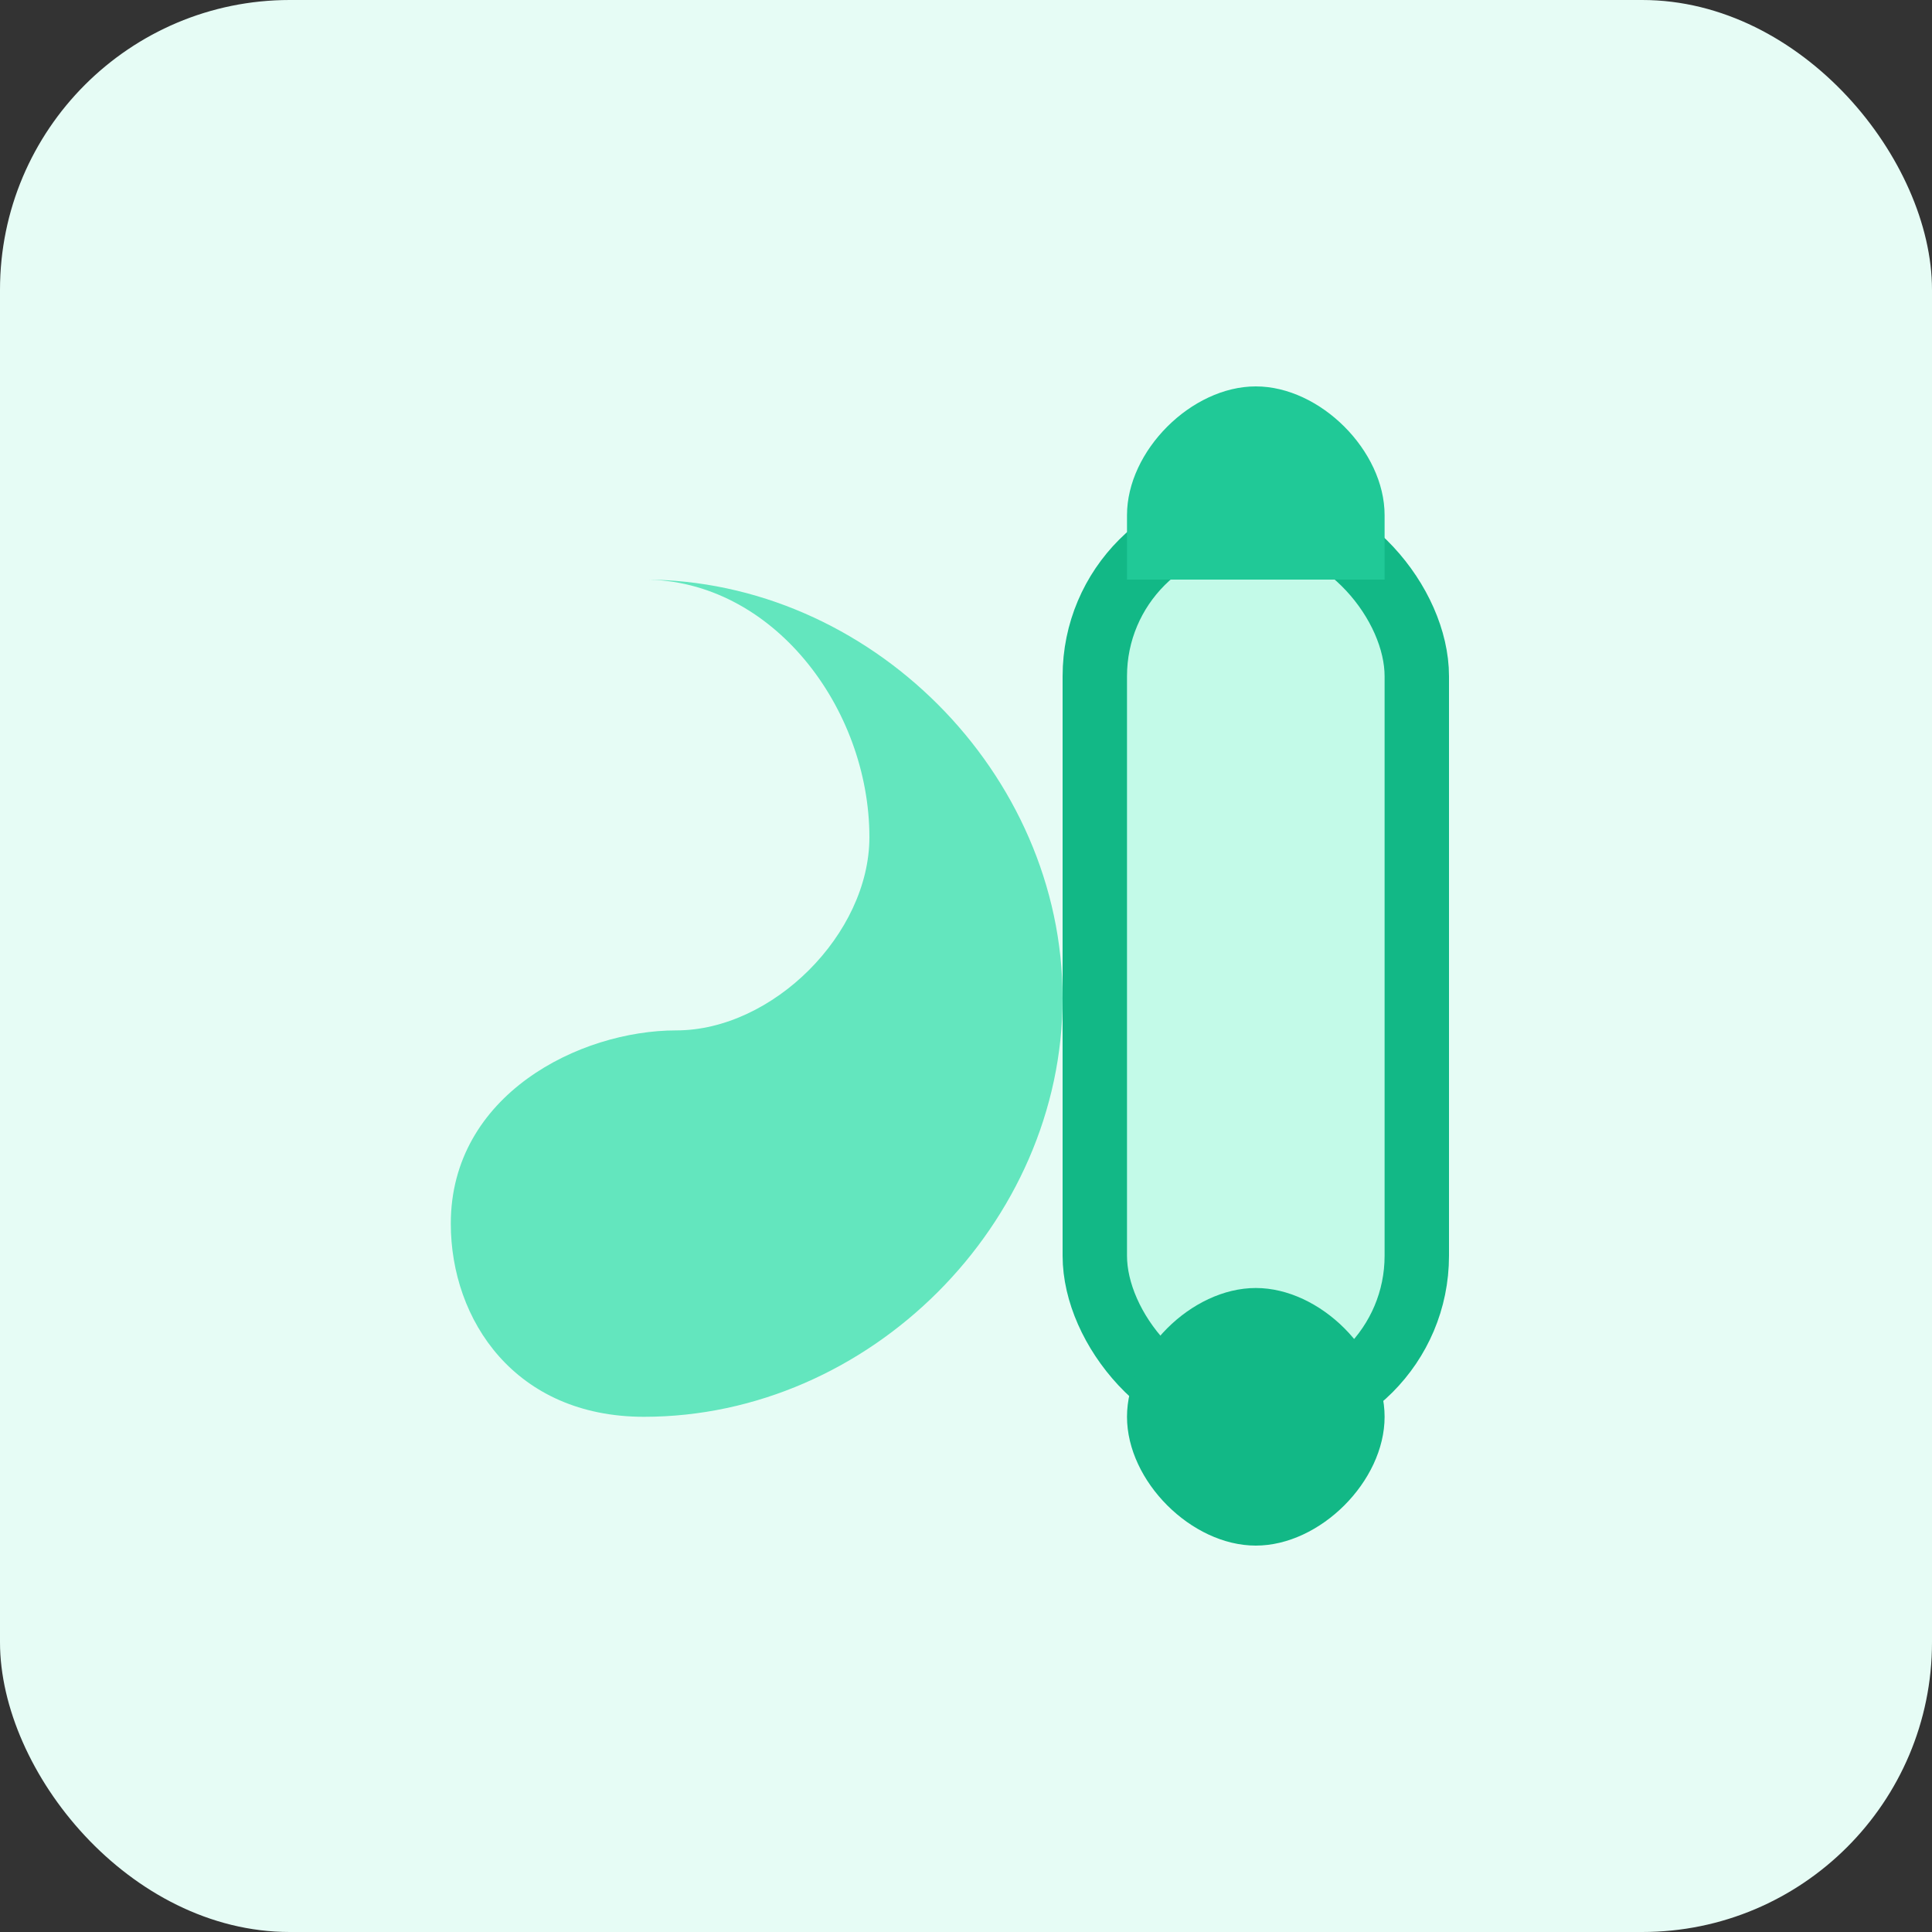<svg width="120" height="120" viewBox="0 0 120 120" fill="none" xmlns="http://www.w3.org/2000/svg">
  <rect x="0" y="0" width="120" height="120" fill="#333333" stroke="none"/>
  <rect width="120" height="120" rx="18" fill="#E6FCF5"/>
  <path d="M40 36C54 36 66 48 66 62C66 76 54 88 40 88C32 88 28 82 28 76C28 68 36 64 42 64C48 64 54 58 54 52C54 44 48 36 40 36Z" fill="#63E6BE"/>
  <rect x="68" y="32" width="20" height="56" rx="10" fill="#C3FAE8" stroke="#12B886" stroke-width="4"/>
  <path d="M78 24C82 24 86 28 86 32V36H70V32C70 28 74 24 78 24Z" fill="#20C997"/>
  <path d="M86 88C86 92 82 96 78 96C74 96 70 92 70 88C70 84 74 80 78 80C82 80 86 84 86 88Z" fill="#12B886"/>
</svg>
